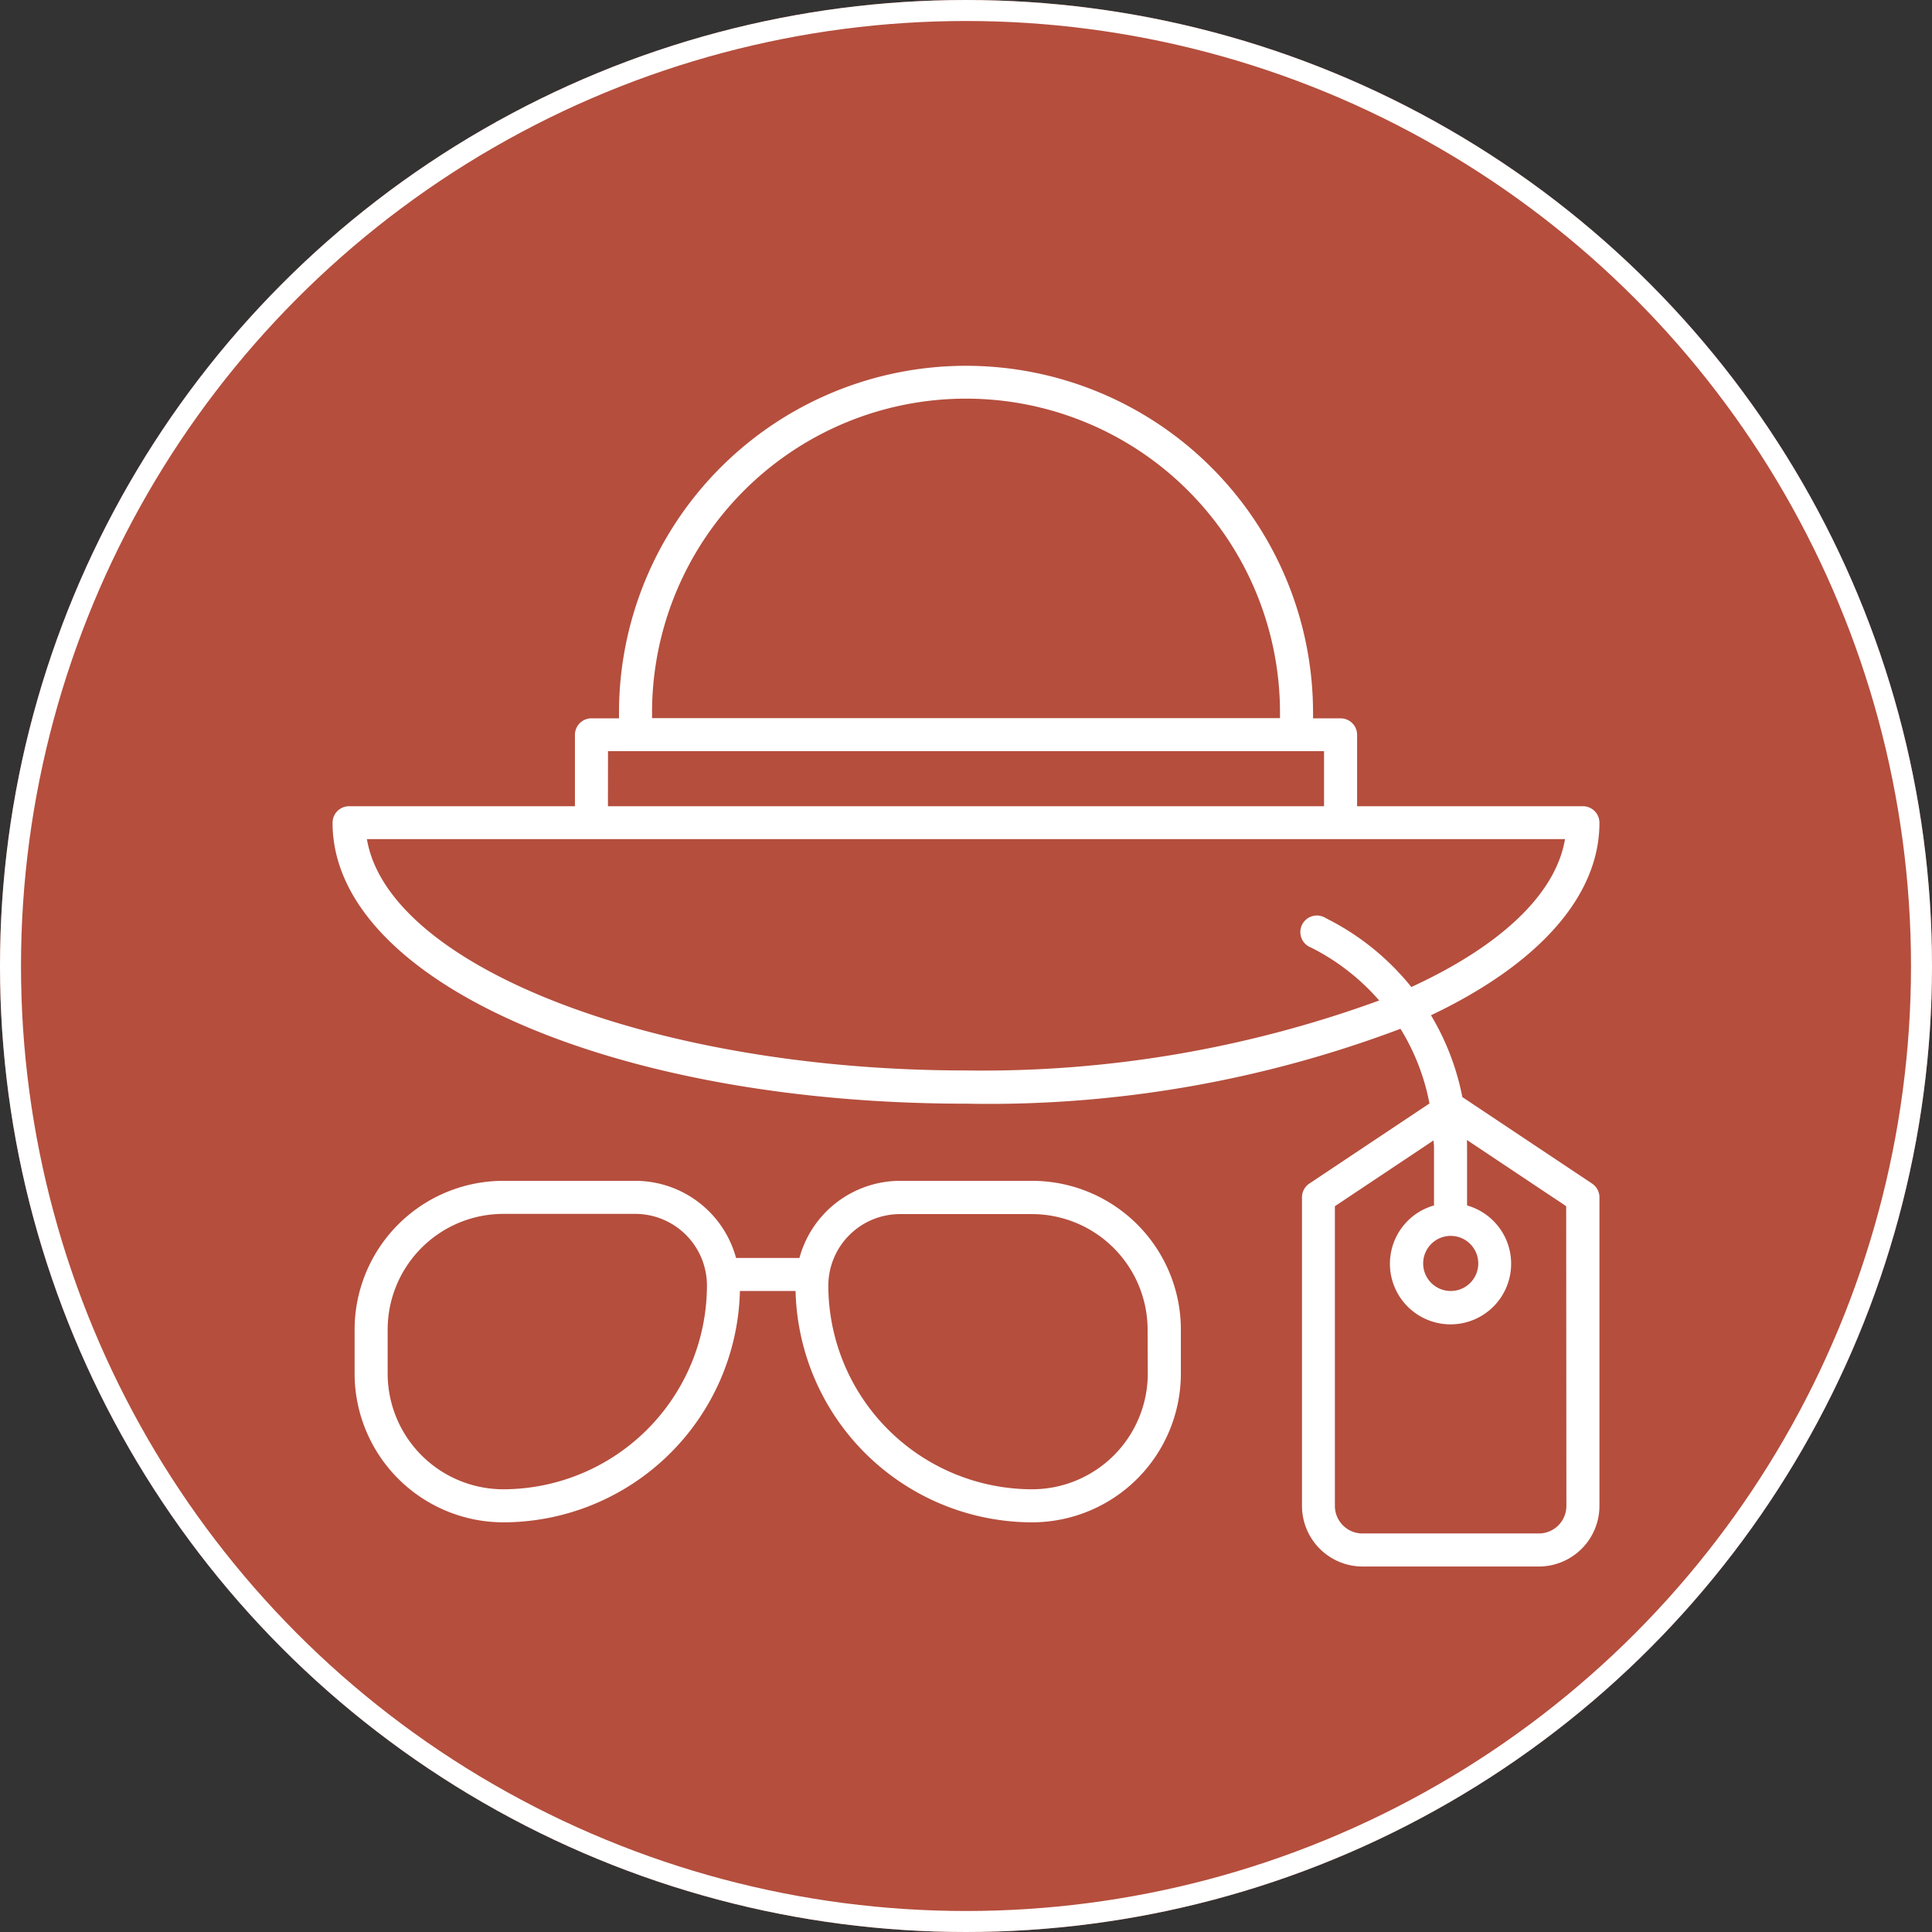 <svg xmlns="http://www.w3.org/2000/svg" width="46" height="46" viewBox="0 0 46 46">
  <rect x="0" y="0" width="46" height="46" fill="#333333" stroke="none"/>
  <g id="Group_71839" data-name="Group 71839" transform="translate(-470 -3813)">
    <g id="Ellipse_690" data-name="Ellipse 690" transform="translate(470 3813)" fill="#b54e3d" stroke="#fff" stroke-width="0.5">
      <circle cx="23" cy="23" r="23" stroke="none"/>
      <circle cx="23" cy="23" r="22.75" fill="none"/>
    </g>
    <g id="accessory" transform="translate(477.918 3821.705)">
      <path id="Path_23159" data-name="Path 23159" d="M30.15,21.666a6.042,6.042,0,0,0-.747-1.948c2.5-1.189,4.011-2.793,4.011-4.584a.393.393,0,0,0-.393-.393H27.644v-1.7a.393.393,0,0,0-.393-.393h-.656v-.131a8.262,8.262,0,1,0-16.525,0v.131H9.414a.393.393,0,0,0-.393.393v1.7H3.643a.393.393,0,0,0-.393.393c0,3.751,6.625,6.689,15.082,6.689a27.781,27.781,0,0,0,10.345-1.783,5.256,5.256,0,0,1,.69,1.778l-2.86,1.907a.392.392,0,0,0-.175.327V31.4a1.444,1.444,0,0,0,1.443,1.443h4.2A1.444,1.444,0,0,0,33.414,31.4V24.053a.392.392,0,0,0-.175-.327Zm.379,3.961a.656.656,0,1,1-.656-.656A.656.656,0,0,1,30.529,25.627ZM10.857,12.512a7.475,7.475,0,0,1,14.951,0v.131H10.857Zm-1.049.918H26.857v1.311H9.807Zm19.127,5.615A6.1,6.1,0,0,0,26.9,17.406a.394.394,0,1,0-.352.7,5.311,5.311,0,0,1,1.622,1.26,27.533,27.533,0,0,1-9.84,1.666c-7.429,0-13.753-2.484-14.262-5.508H32.594C32.369,16.862,31.014,18.089,28.934,19.046ZM32.627,31.4a.656.656,0,0,1-.656.656h-4.2a.656.656,0,0,1-.656-.656V24.264l2.35-1.567c0,.052.01.1.01.154v1.395a1.443,1.443,0,1,0,.787,0V22.851c0-.055,0-.11-.006-.165l2.366,1.578Z" transform="translate(-3.25 -4.25)" fill="#fff"/>
      <path id="Path_23160" data-name="Path 23160" d="M20.381,41.25H17.234a2.488,2.488,0,0,0-2.393,1.836H13.332a2.488,2.488,0,0,0-2.393-1.836H7.791A3.545,3.545,0,0,0,4.25,44.791V45.84a3.545,3.545,0,0,0,3.541,3.541,5.643,5.643,0,0,0,5.633-5.508h1.325a5.643,5.643,0,0,0,5.633,5.508,3.545,3.545,0,0,0,3.541-3.541V44.791A3.545,3.545,0,0,0,20.381,41.25ZM7.791,48.594A2.757,2.757,0,0,1,5.037,45.84V44.791a2.757,2.757,0,0,1,2.754-2.754h3.148a1.707,1.707,0,0,1,1.7,1.7A4.858,4.858,0,0,1,7.791,48.594ZM23.135,45.84a2.757,2.757,0,0,1-2.754,2.754,4.858,4.858,0,0,1-4.852-4.852,1.707,1.707,0,0,1,1.7-1.7h3.148a2.757,2.757,0,0,1,2.754,2.754Z" transform="translate(-3.725 -21.84)" fill="#fff"/>
    </g>
  </g>
</svg>
